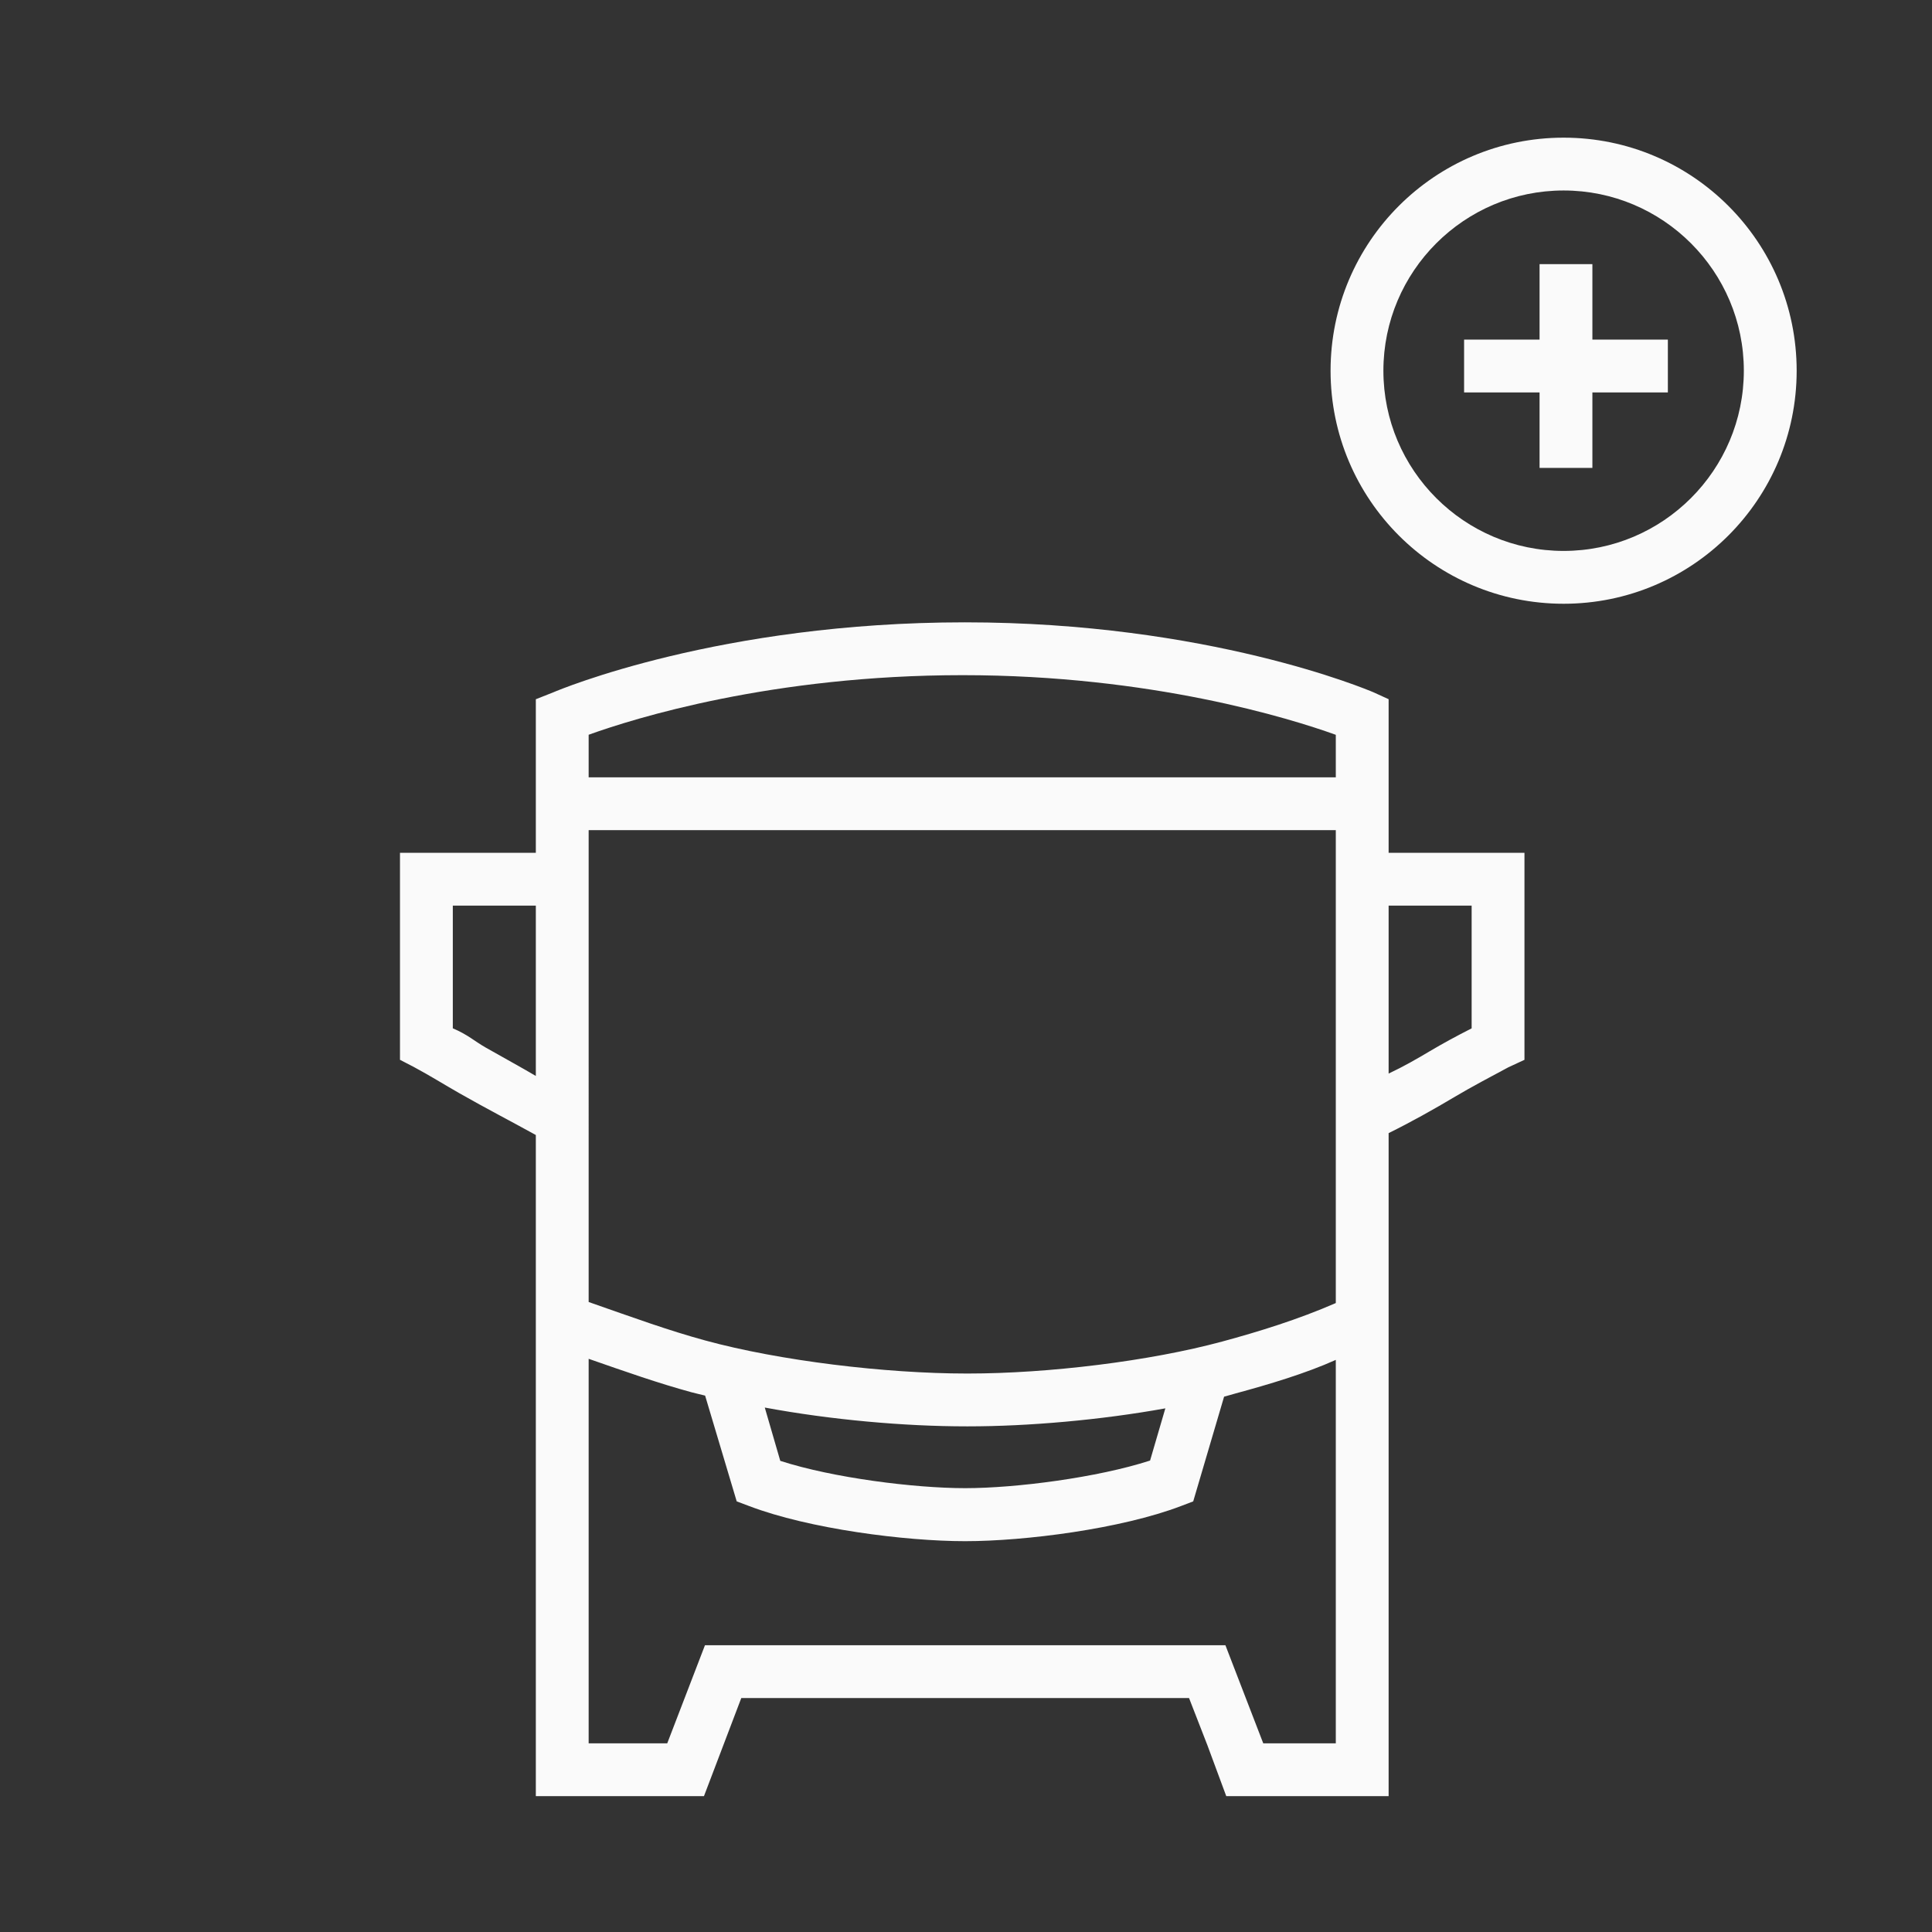 <?xml version="1.0" encoding="iso-8859-1"?>
<!-- Generator: Adobe Illustrator 19.2.0, SVG Export Plug-In . SVG Version: 6.00 Build 0)  -->
<svg version="1.1" id="Lager_6" xmlns="http://www.w3.org/2000/svg" xmlns:xlink="http://www.w3.org/1999/xlink" x="0px" y="0px"
	 viewBox="0 0 256 256" style="enable-background:new 0 0 256 256;" xml:space="preserve">
<rect x="0" y="0" width="256" height="256" fill="#333333" stroke="none"/>
<g>
	<path style="fill:#FAFAFA;" d="M184,92.647l-1.991-0.908c-0.885-0.379-21.984-9.277-54.154-9.277
		c-32.427,0-53.672,8.901-54.553,9.28L71,92.652V113H53v27.429l1.905,0.99c2.1,1.128,3.984,2.311,5.989,3.453
		c3.482,1.986,7.106,3.86,10.106,5.524V238h22.278l4.946-13h59.33l2.436,6.261l2.496,6.739H184v-87.856
		c3-1.48,5.914-3.113,8.81-4.836c2.167-1.289,4.693-2.621,7.057-3.887l2.133-0.989V113h-18V92.647z M71,142.57
		c-2-1.181-4.34-2.451-6.669-3.779c-1.462-0.833-2.331-1.687-4.331-2.533V120h11V142.57z M177,231h-9.613l-5.014-13H93.412
		l-4.999,13H78v-50.95c5,1.745,9.258,3.239,13.613,4.428c0.557,0.152,1.241,0.3,1.818,0.447l4.187,14.017l1.648,0.618
		c7.93,3.023,20.667,4.654,28.612,4.654c7.946,0,20.676-1.631,28.605-4.654l1.624-0.618l4.092-13.878
		c0.576-0.144,1.015-0.29,1.568-0.439c4.308-1.166,9.234-2.633,13.234-4.432V231z M101.338,186.508
		c8.723,1.619,18.442,2.492,26.747,2.492h0.192c8.001,0,17.605-0.843,26.137-2.386l-2.023,6.917
		c-6.962,2.258-17.779,3.658-24.5,3.658s-17.538-1.361-24.501-3.619L101.338,186.508z M177,172.661
		c-5,2.181-10.221,3.792-15.061,5.102c-9.595,2.597-23.043,4.237-33.662,4.237h-0.192c-10.767,0-24.813-1.697-34.628-4.377
		c-4.927-1.346-9.457-3.002-15.457-5.1V110h99V172.661z M177,103H78v-5.641c6-2.164,24.294-7.897,49.57-7.897
		c24.997,0,43.43,5.741,49.43,7.904V103z M195,120v16.263c-2,1.013-3.876,2.034-5.549,3.029c-1.729,1.028-3.451,2.022-5.451,2.96
		V120H195z"/>
	<path style="fill:#FAFAFA;" d="M207.187,18.241c-17.055,0-30.88,13.824-30.88,30.88c0,17.051,13.825,30.88,30.88,30.88
		c17.055,0,30.88-13.829,30.88-30.88C238.066,32.065,224.242,18.241,207.187,18.241z M207.187,73
		c-13.167,0-23.88-10.712-23.88-23.88c0-13.167,10.712-23.88,23.88-23.88c13.167,0,23.88,10.712,23.88,23.88
		C231.066,62.288,220.354,73,207.187,73z"/>
	<polygon style="fill:#FAFAFA;" points="211,35 204,35 204,45 194,45 194,52 204,52 204,62 211,62 211,52 221,52 221,45 211,45 	"/>
</g>
</svg>

